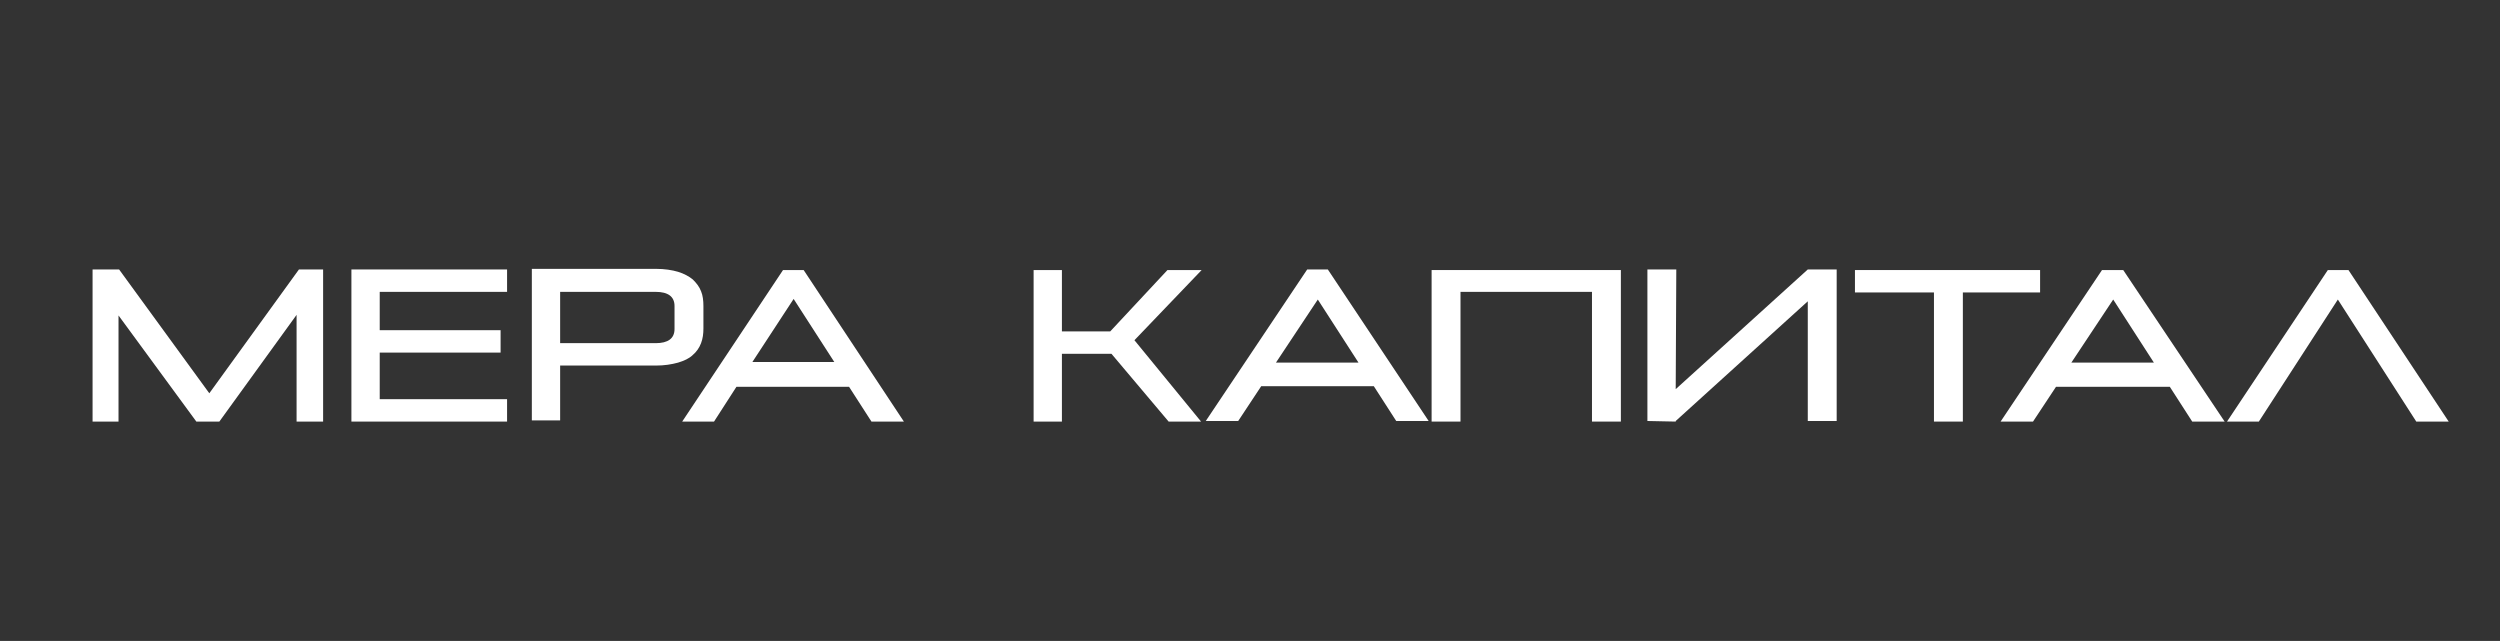 <?xml version="1.0" encoding="utf-8"?>
<!-- Generator: Adobe Illustrator 18.1.1, SVG Export Plug-In . SVG Version: 6.00 Build 0)  -->
<svg version="1.1" id="Layer_1" xmlns="http://www.w3.org/2000/svg" xmlns:xlink="http://www.w3.org/1999/xlink" x="0px" y="0px"
	 viewBox="0 0 424 108.7" enable-background="new 0 0 424 108.7" xml:space="preserve">
<rect x="0" y="0" width="424" height="108.7" fill="#333333" stroke="none"/>
<g>
	<g>
		<path fill="#FFFFFF" d="M221.7,45.7l-17.2,25.7h5.5l3.9-5.9H233l3.8,5.9h5.5l-17.1-25.7H221.7z M216.4,61.5l7.1-10.7l6.9,10.7
			H216.4z"/>
		<polygon fill="#FFFFFF" points="198,45.8 188.3,56.2 180.1,56.2 180.1,45.8 175.3,45.8 175.3,71.5 180.1,71.5 180.1,60 188.5,60 
			198.2,71.5 203.7,71.5 192.4,57.7 203.8,45.8 		"/>
		<polygon fill="#FFFFFF" points="242.8,45.8 242.8,71.5 247.7,71.5 247.7,49.5 270,49.5 270,71.5 274.9,71.5 274.9,45.8 		"/>
		<polygon fill="#FFFFFF" points="346,45.8 314.6,45.8 314.6,49.6 328,49.6 328,71.5 332.9,71.5 332.9,49.6 346,49.6 		"/>
		<polygon fill="#FFFFFF" points="306.6,45.7 284.2,66 284.3,45.7 279.4,45.7 279.4,71.4 284.2,71.5 284.2,71.4 306.6,51.1 
			306.6,71.4 311.5,71.4 311.5,45.7 		"/>
		<path fill="#FFFFFF" d="M360.1,45.8h-3.6l-17.2,25.7h5.5l3.9-5.9h19.3l3.8,5.9h5.5L360.1,45.8z M351.3,61.5l7.1-10.7l6.9,10.7
			H351.3z"/>
		<polygon fill="#FFFFFF" points="398.3,45.8 394.8,45.8 377.7,71.5 383.1,71.5 396.5,50.8 409.8,71.5 415.3,71.5 		"/>
	</g>
	<g>
		<polygon fill="#FFFFFF" points="20.1,53.5 33.3,71.5 37.2,71.5 50.3,53.4 50.3,71.5 54.8,71.5 54.8,45.7 50.7,45.7 35.5,66.7 
			20.2,45.7 15.7,45.7 15.7,71.5 20.1,71.5 		"/>
		<polygon fill="#FFFFFF" points="86,67.7 64.4,67.7 64.4,59.8 84.9,59.8 84.9,56 64.4,56 64.4,49.5 86,49.5 86,45.7 59.6,45.7 
			59.6,71.5 86,71.5 		"/>
		<path fill="#FFFFFF" d="M115,61.5c1-0.3,1.9-0.7,2.5-1.3c0.6-0.5,1.1-1.2,1.4-2c0.3-0.8,0.4-1.6,0.4-2.5v-3.8
			c0-0.9-0.1-1.8-0.4-2.5c-0.3-0.8-0.8-1.4-1.4-2c-0.6-0.5-1.5-1-2.5-1.3c-1-0.3-2.3-0.5-3.7-0.5H90.2v25.7H95V62h16.2
			C112.7,62,113.9,61.8,115,61.5z M95,49.5h16.2c2.1,0,3.2,0.8,3.2,2.4v3.9c0,1.6-1.1,2.4-3.2,2.4H95V49.5z"/>
		<path fill="#FFFFFF" d="M121.1,71.5l3.8-5.9h19.1l3.8,5.9h5.5l-17-25.7h-3.5l-17.1,25.7H121.1z M134.6,50.7l6.9,10.7h-13.9
			L134.6,50.7z"/>
	</g>
	<g>
		<g opacity="0.2">
			<path fill-rule="evenodd" clip-rule="evenodd" fill="#87888A" d="M-60.2,47.2h31l5.7,17.6l17-35.2h-45.2
				C-54.6,35.5-57.4,41.4-60.2,47.2L-60.2,47.2z"/>
			<path fill-rule="evenodd" clip-rule="evenodd" fill="#87888A" d="M-92.8,84h45.2l7.7-16.1h0l8.5-17.6h-31h-14.2
				c-2.8,5.9-5.6,11.7-8.5,17.6h0C-87.6,73.3-90.2,78.6-92.8,84z"/>
		</g>
		<g>
			<path fill-rule="evenodd" clip-rule="evenodd" fill="#E20026" d="M-61.6,44.2h31l5.7,17.6l17-35.2h-45.2
				C-56,32.5-58.8,38.4-61.6,44.2L-61.6,44.2z"/>
			<path fill-rule="evenodd" clip-rule="evenodd" fill="#E20026" d="M-94.2,81H-49l7.7-16.1l0,0l8.5-17.6h-31H-78
				c-2.8,5.9-5.6,11.7-8.5,17.6h0C-89,70.3-91.6,75.7-94.2,81z"/>
		</g>
	</g>
</g>
</svg>
